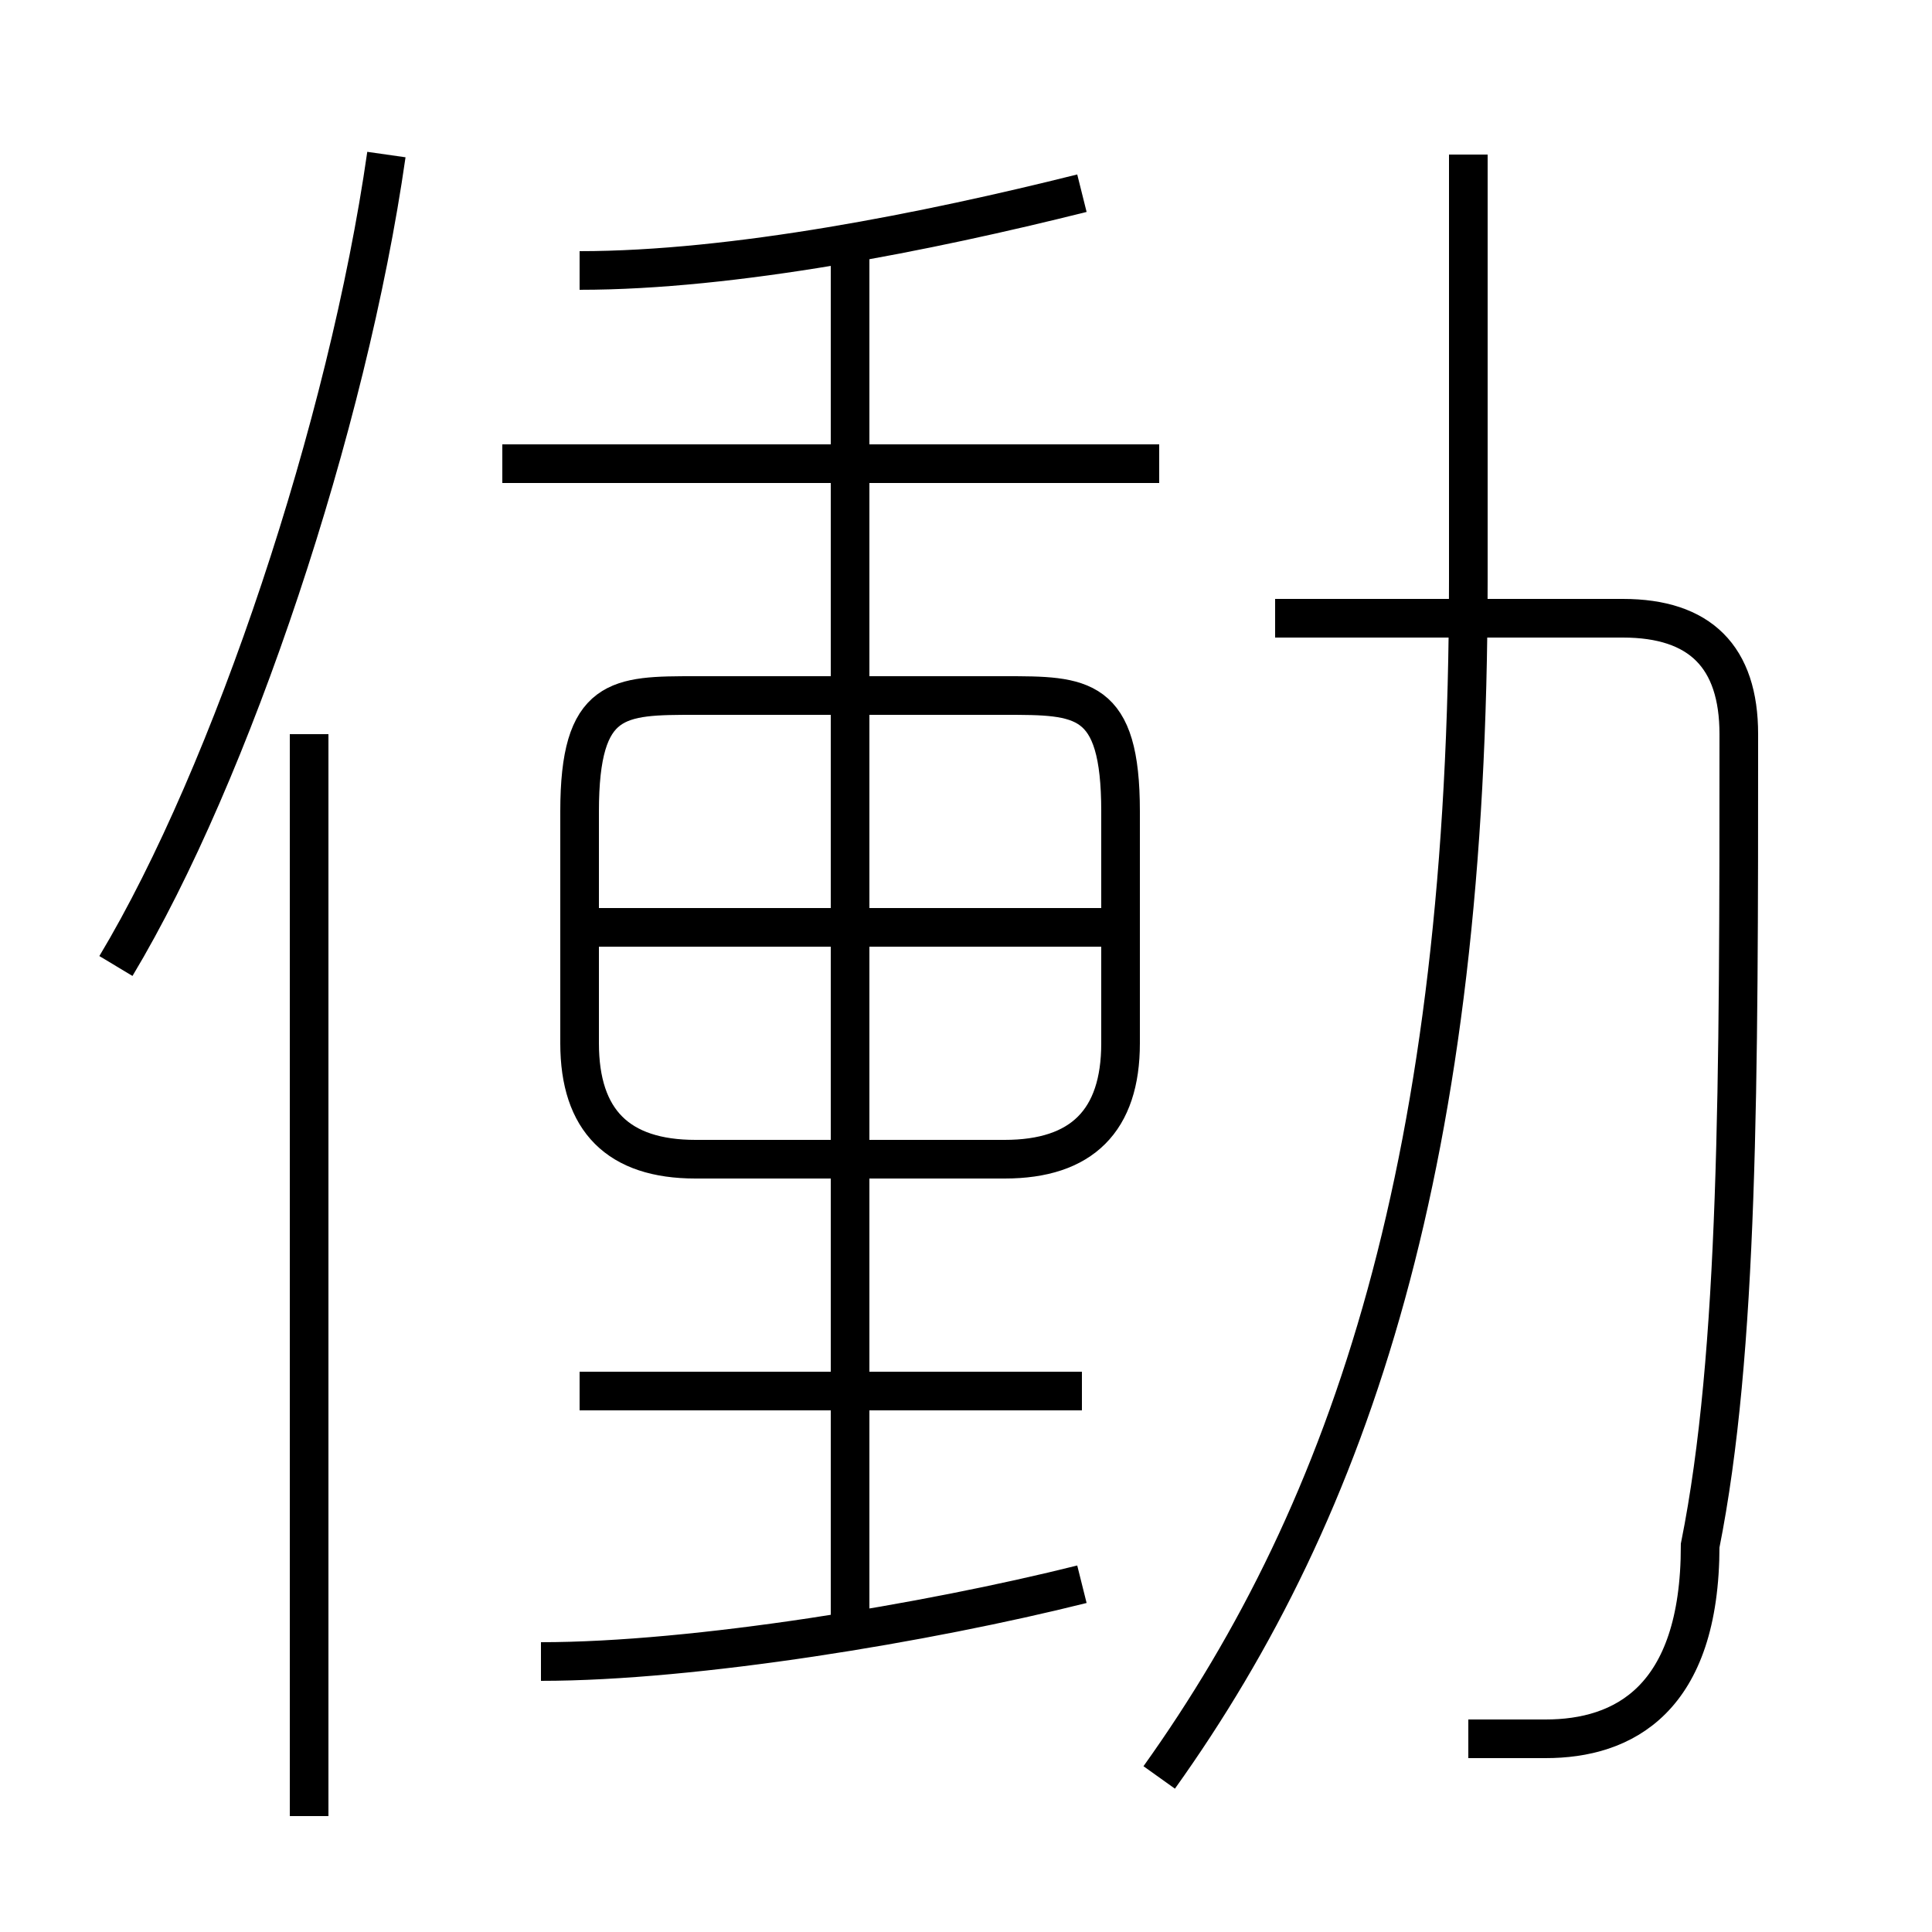 <?xml version='1.0' encoding='utf8'?>
<svg viewBox="0.0 -6.0 50.0 50.0" version="1.1" xmlns="http://www.w3.org/2000/svg">
<rect x="0.0" y="-6.0" width="50.0" height="50.0" fill="#808080" stroke="none"/>
<rect x="-1000" y="-1000" width="2000" height="2000" stroke="white" fill="white"/>
<g style="fill:white;stroke:#000000;  stroke-width:1">
<path d="M 38 1 C 39 1 39 1 40 1 C 42 1 44 0 44 -4 C 45 -9 45 -16 45 -25 C 45 -27 44 -28 42 -28 L 33 -28 M 8 3 L 8 -25 M 14 -1 C 18 -1 24 -2 28 -3 M 28 -8 L 15 -8 M 3 -19 C 6 -24 9 -33 10 -40 M 22 -2 L 22 -38 M 18 -14 L 26 -14 C 28 -14 29 -15 29 -17 L 29 -23 C 29 -26 28 -26 26 -26 L 18 -26 C 16 -26 15 -26 15 -23 L 15 -17 C 15 -15 16 -14 18 -14 Z M 29 -20 L 15 -20 M 30 2 C 35 -5 38 -14 38 -29 L 38 -40 M 30 -32 L 13 -32 M 15 -37 C 19 -37 24 -38 28 -39" transform="translate(0.0 38.0)" />
</g>
</svg>